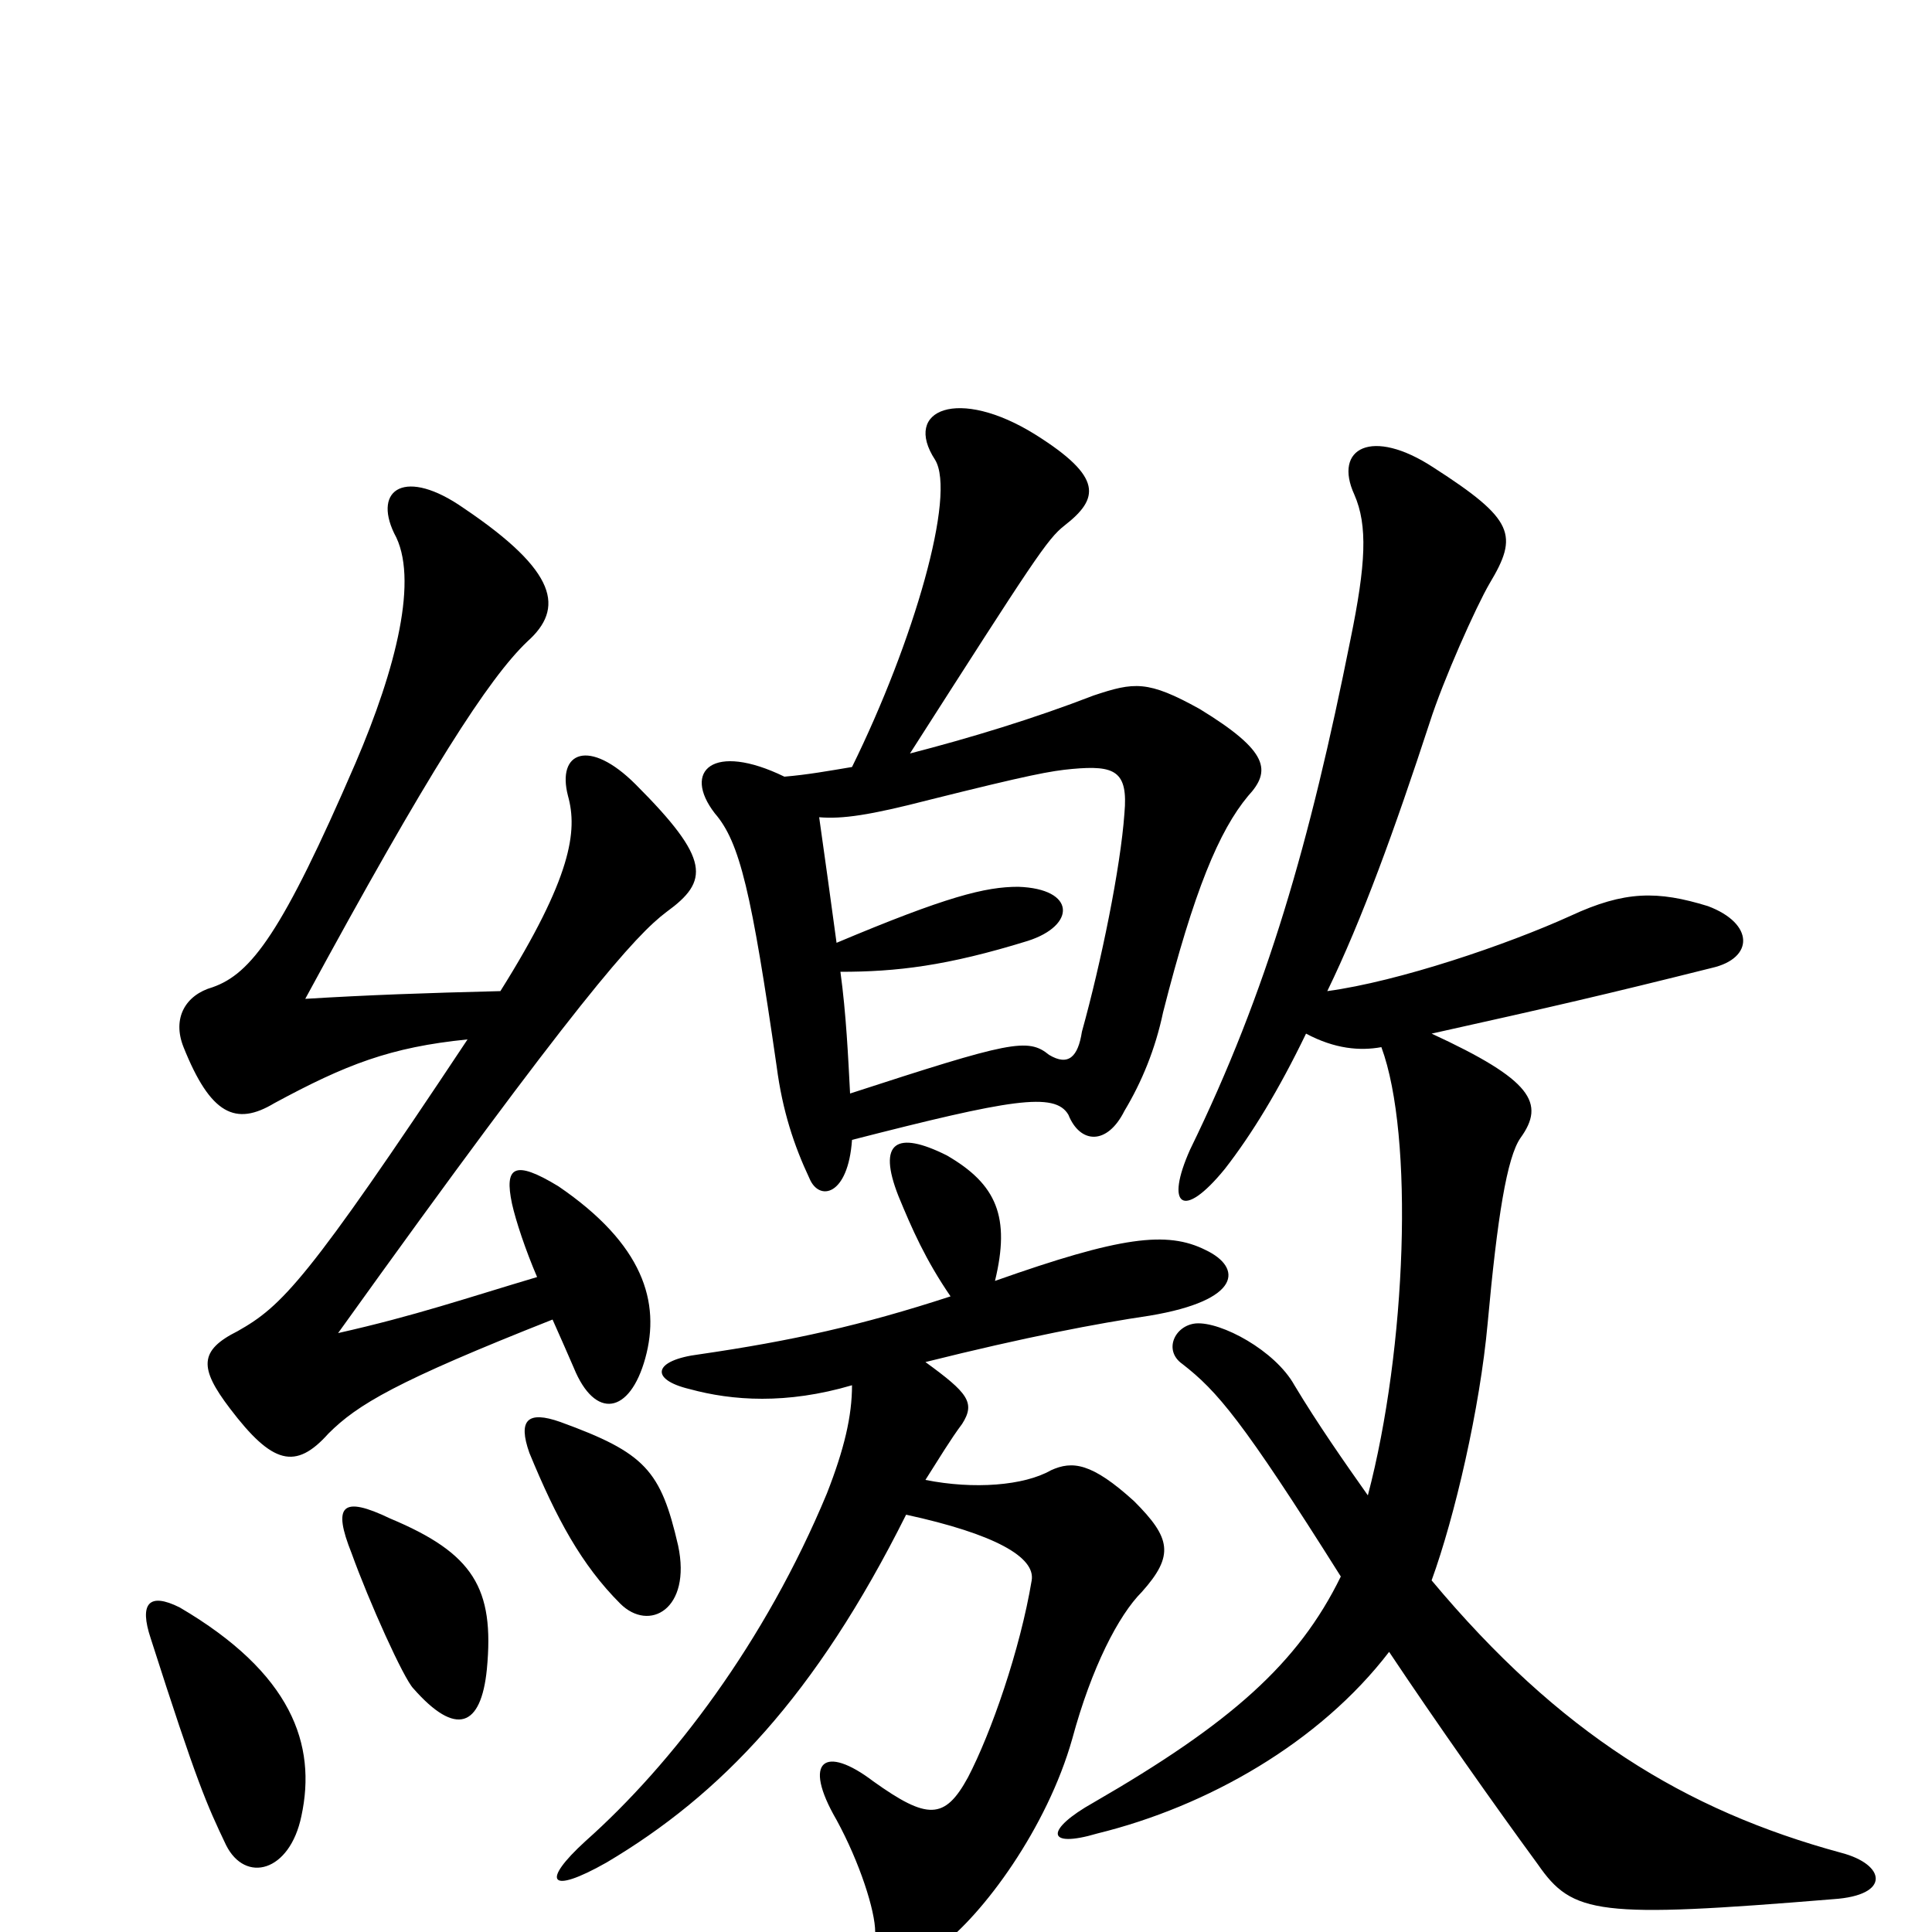 <svg xmlns="http://www.w3.org/2000/svg" viewBox="0 -1000 1000 1000">
	<path fill="#000000" d="M492 -329C446 -314 410 -306 362 -299C338 -296 336 -286 357 -281C379 -275 407 -273 441 -283C441 -267 437 -250 428 -227C396 -150 348 -87 303 -47C280 -26 284 -19 314 -36C373 -71 422 -122 469 -216C515 -206 536 -194 534 -182C528 -146 513 -103 501 -80C489 -58 480 -58 452 -78C427 -97 415 -89 433 -58C445 -36 453 -11 453 0C453 17 463 25 486 8C509 -9 542 -54 555 -100C565 -137 579 -164 591 -176C608 -195 606 -204 587 -223C565 -243 555 -244 544 -239C530 -231 504 -229 479 -234C486 -245 492 -255 498 -263C505 -274 501 -279 479 -295C531 -308 568 -315 595 -319C643 -327 643 -344 624 -353C604 -363 580 -360 515 -337C523 -370 516 -387 490 -402C464 -415 454 -409 465 -381C472 -364 479 -348 492 -329ZM424 -577C436 -576 450 -578 481 -586C533 -599 544 -601 555 -602C577 -604 584 -601 582 -579C580 -551 570 -502 560 -466C558 -453 553 -448 543 -454C532 -463 523 -461 440 -434C439 -453 438 -475 435 -497C464 -497 490 -500 532 -513C557 -521 557 -540 527 -541C510 -541 490 -536 433 -512C430 -534 427 -556 424 -577ZM441 -603C429 -601 418 -599 406 -598C369 -616 353 -601 370 -579C383 -564 389 -538 402 -448C405 -425 411 -407 419 -390C424 -378 439 -381 441 -410C523 -431 546 -435 553 -423C559 -408 573 -407 582 -425C591 -440 598 -457 602 -476C618 -539 631 -570 646 -588C658 -601 657 -611 621 -633C594 -648 587 -647 566 -640C535 -628 502 -618 471 -610C535 -710 542 -721 551 -728C569 -742 571 -753 536 -775C496 -800 467 -788 484 -762C495 -744 473 -668 441 -603ZM715 -458C732 -412 728 -302 708 -226C696 -243 682 -263 670 -283C660 -301 632 -316 619 -315C608 -314 602 -301 612 -294C630 -280 643 -265 694 -184C672 -139 637 -108 566 -67C541 -53 541 -43 568 -51C625 -65 683 -98 719 -145C743 -109 774 -65 796 -35C814 -9 827 -7 949 -17C979 -19 976 -35 953 -41C872 -63 807 -103 741 -182C753 -215 766 -271 770 -315C775 -370 780 -401 787 -411C800 -429 793 -441 741 -465C804 -479 830 -485 886 -499C908 -504 908 -522 884 -531C858 -539 841 -539 813 -526C780 -511 724 -492 687 -487C705 -524 722 -571 740 -626C747 -648 764 -686 771 -698C786 -723 784 -731 742 -758C710 -779 690 -768 701 -744C708 -728 707 -708 699 -669C678 -564 656 -487 616 -405C603 -376 612 -368 634 -395C648 -413 662 -436 676 -465C691 -457 704 -456 715 -458ZM156 -60C164 -97 151 -134 93 -168C77 -176 72 -170 78 -152C102 -77 107 -66 117 -45C127 -25 150 -31 156 -60ZM202 -214C177 -226 172 -221 182 -196C191 -171 209 -131 214 -126C236 -101 249 -106 252 -136C256 -178 245 -196 202 -214ZM351 -200C342 -239 334 -248 290 -264C273 -270 268 -265 274 -248C288 -214 301 -190 321 -170C336 -155 358 -167 351 -200ZM278 -339C241 -328 215 -319 175 -310C299 -483 329 -516 345 -528C367 -544 368 -555 329 -594C305 -618 288 -611 294 -588C299 -570 296 -546 259 -487C219 -486 191 -485 158 -483C222 -601 253 -649 273 -668C292 -685 289 -704 240 -737C210 -758 193 -747 204 -724C217 -701 205 -654 184 -605C146 -517 130 -496 110 -489C96 -485 89 -473 95 -458C109 -423 122 -417 142 -429C179 -449 202 -458 242 -462C159 -337 146 -324 123 -311C103 -301 103 -292 119 -271C141 -242 153 -239 170 -258C185 -273 205 -285 286 -317C290 -308 294 -299 297 -292C308 -265 326 -268 334 -297C342 -326 333 -356 289 -386C266 -400 261 -396 265 -377C267 -368 272 -353 278 -339Z"/>
</svg>
